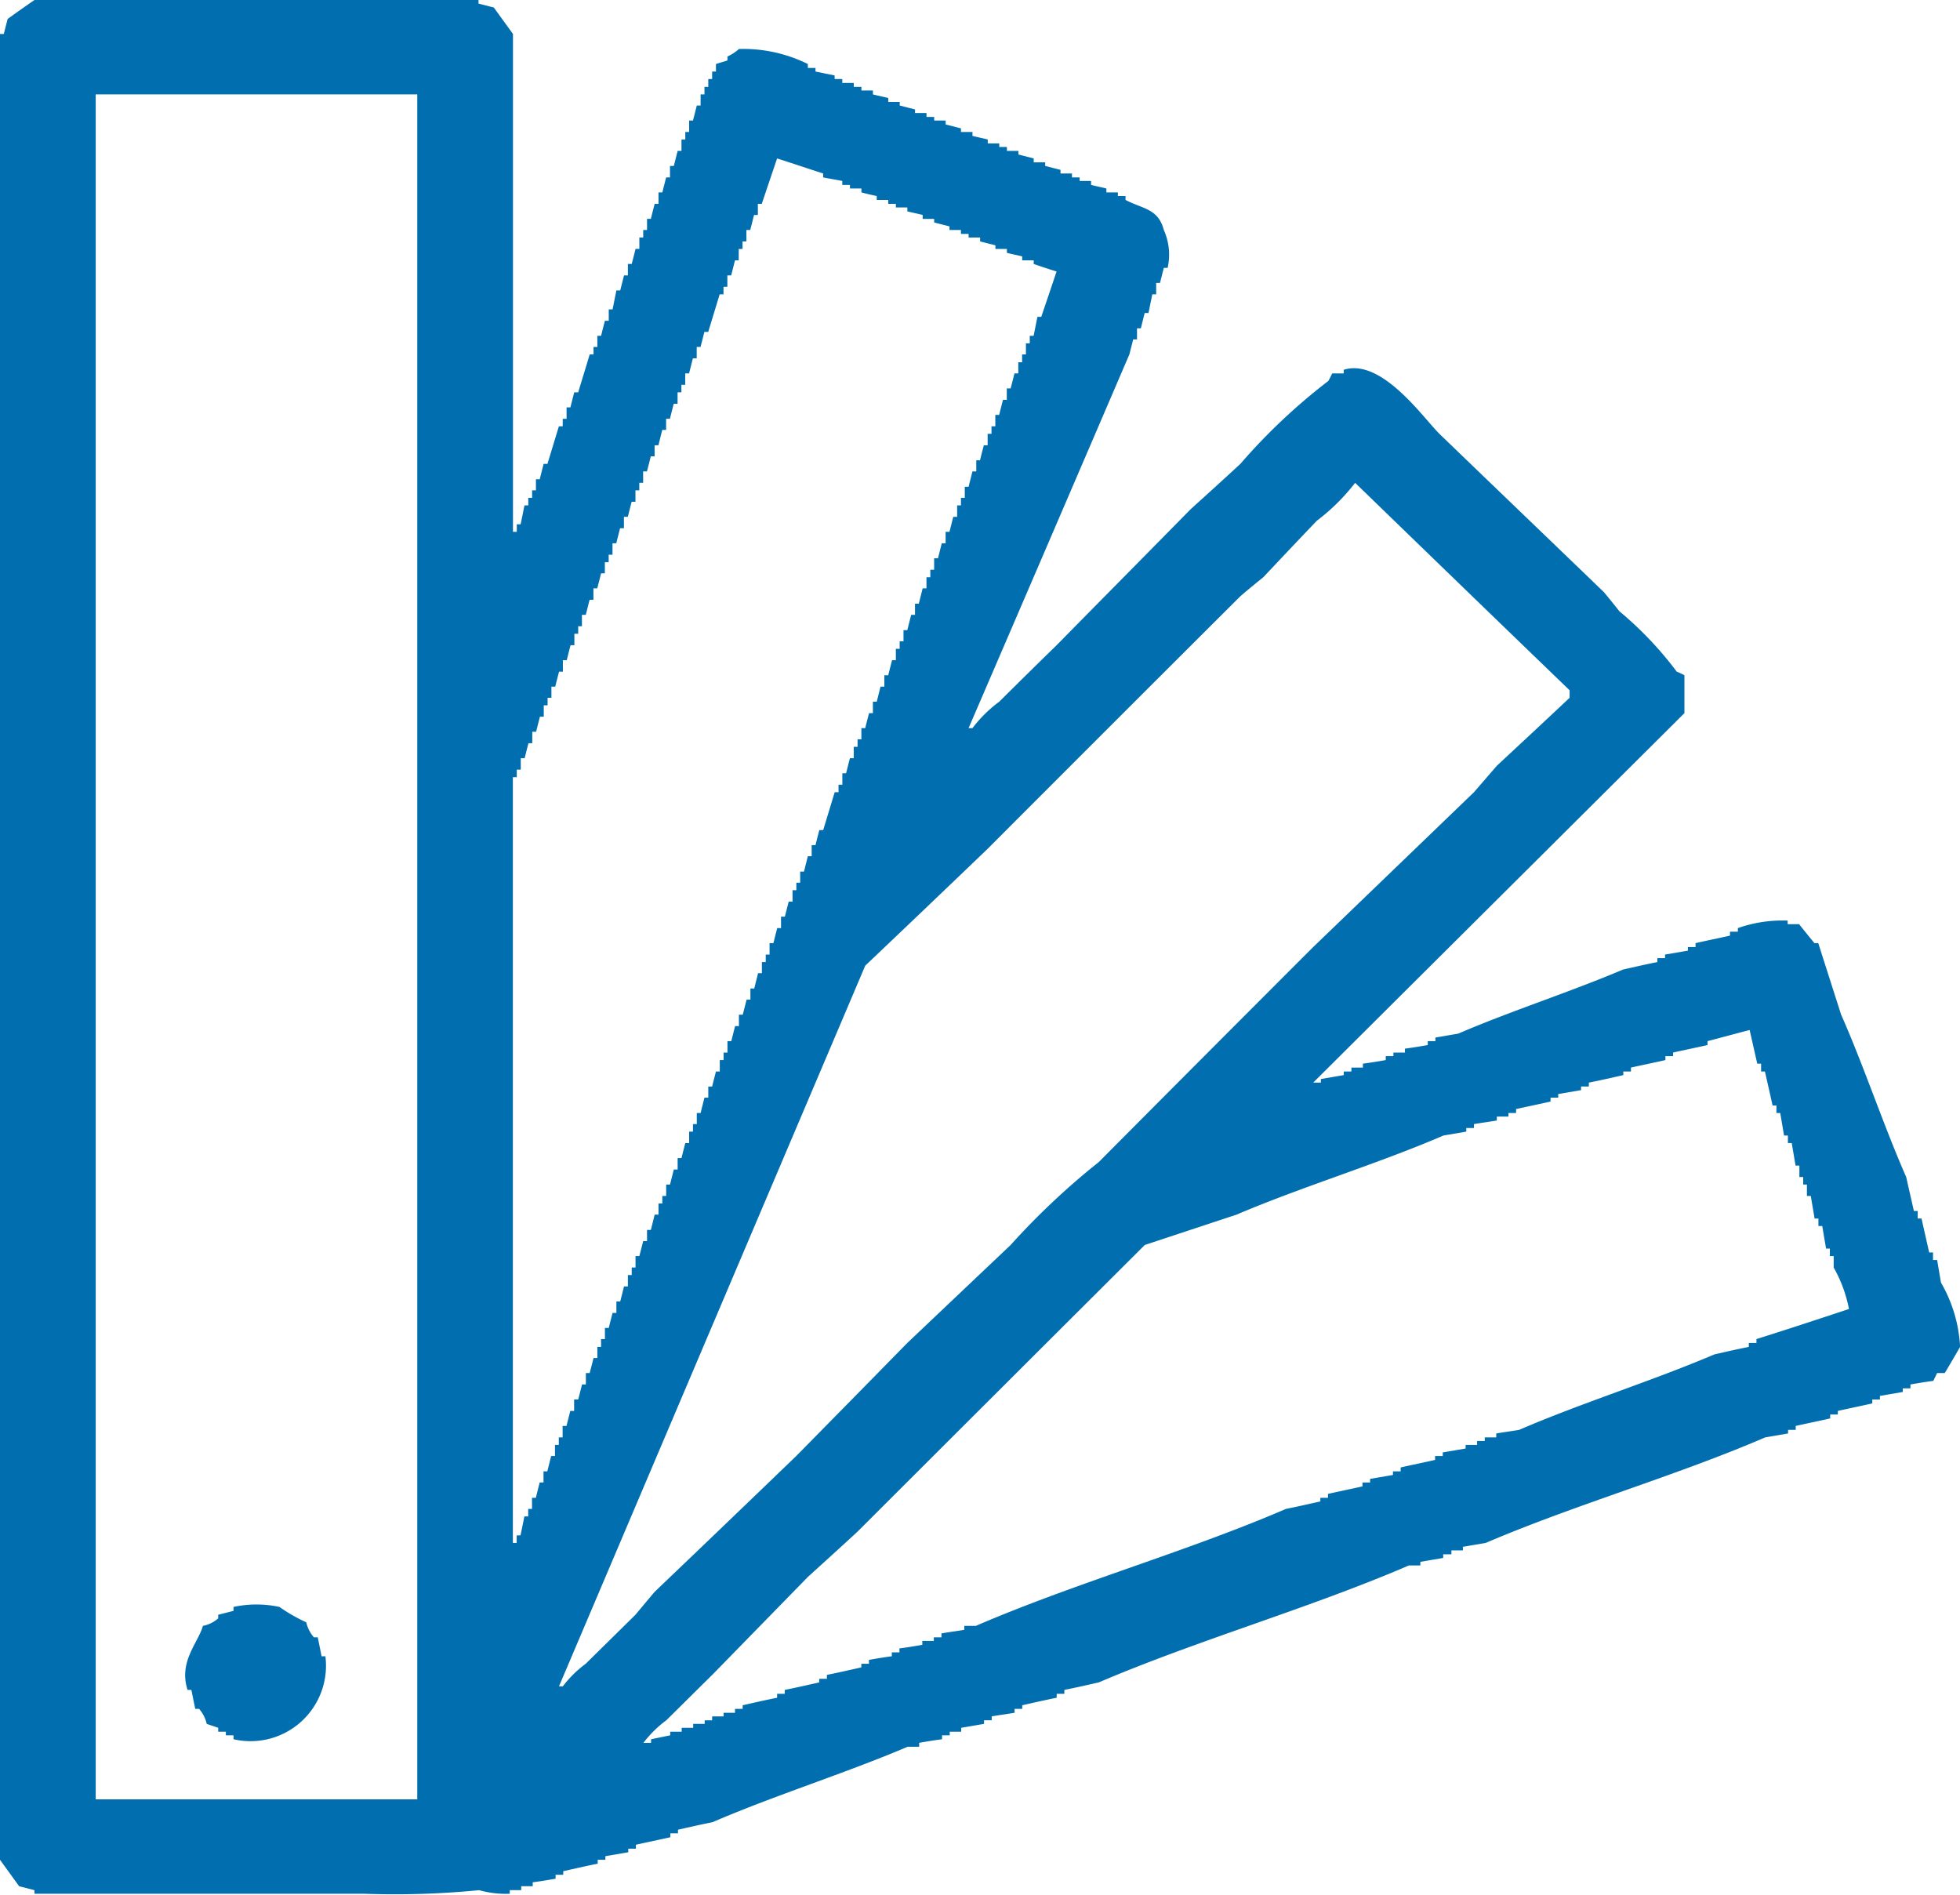 <svg xmlns="http://www.w3.org/2000/svg" width="60" height="58" viewBox="0 0 60 58">
  <defs>
    <style>
      .cls-1 {
        fill: #016faf;
        fill-rule: evenodd;
      }
    </style>
  </defs>
  <path id="Фигура_5" data-name="Фигура 5" class="cls-1" d="M256.055,3765h13.593v0.11l0.469,0.12,0.586,0.81v15.24h0.117v-0.23h0.117c0.04-.19.079-0.38,0.118-0.58h0.117v-0.23h0.117v-0.23h0.117v-0.34h0.117c0.039-.16.078-0.31,0.118-0.47h0.117c0.117-.38.234-0.77,0.351-1.15h0.117v-0.23h0.118v-0.35h0.117c0.039-.15.078-0.31,0.117-0.46H272.7c0.117-.39.235-0.77,0.352-1.16h0.117v-0.23h0.117v-0.34H273.4c0.039-.16.078-0.31,0.118-0.46h0.117v-0.35h0.117c0.039-.19.078-0.39,0.117-0.58h0.117c0.039-.15.078-0.31,0.117-0.46h0.118v-0.35h0.117c0.039-.15.078-0.3,0.117-0.46h0.117v-0.35h0.118v-0.23h0.117v-0.34h0.117c0.039-.16.078-0.31,0.117-0.46h0.117v-0.35h0.117c0.039-.15.078-0.31,0.118-0.46h0.117v-0.35h0.117c0.039-.15.078-0.31,0.117-0.46h0.117v-0.35h0.117v-0.23h0.118v-0.35h0.117c0.039-.15.078-0.3,0.117-0.46h0.117v-0.34h0.118v-0.23h0.117v-0.24H276.8v-0.23h0.117v-0.23c0.117-.04.234-0.07,0.352-0.11v-0.12a1.38,1.38,0,0,0,.351-0.23,4.434,4.434,0,0,1,2.11.46v0.12h0.234v0.11l0.586,0.12v0.11h0.234v0.12h0.352v0.12h0.234v0.11h0.352v0.12c0.156,0.04.312,0.07,0.469,0.11v0.12h0.351v0.11l0.469,0.12v0.11h0.351v0.12h0.235v0.11h0.351v0.12l0.469,0.12v0.11h0.352v0.12c0.156,0.04.312,0.07,0.468,0.11v0.12h0.352v0.11h0.234v0.12h0.352v0.11l0.469,0.12v0.12h0.351v0.11l0.469,0.12v0.11h0.351v0.12h0.235v0.11H288.4v0.12c0.157,0.04.313,0.07,0.469,0.11v0.12h0.352V3771h0.234v0.12c0.529,0.28,1,.26,1.172.92a1.845,1.845,0,0,1,.117,1.16h-0.117c-0.039.15-.078,0.31-0.117,0.46h-0.117v0.35h-0.118l-0.117.57h-0.117c-0.039.16-.078,0.31-0.117,0.47h-0.117v0.34h-0.118c-0.039.16-.078,0.31-0.117,0.46q-2.46,5.73-4.922,11.44h0.118a4.086,4.086,0,0,1,.82-0.81c0.586-.58,1.172-1.16,1.758-1.73,1.367-1.39,2.734-2.77,4.1-4.16,0.508-.46,1.016-0.92,1.524-1.39a18.24,18.24,0,0,1,2.695-2.54c0.039-.07.078-0.15,0.117-0.23h0.352v-0.11c1.157-.37,2.433,1.47,2.93,1.96,1.679,1.62,3.359,3.23,5.039,4.85,0.156,0.19.312,0.38,0.468,0.58a10.906,10.906,0,0,1,1.758,1.85c0.078,0.03.156,0.07,0.235,0.11v1.16L295.2,3798.14h0.235v-0.11l0.7-.12v-0.11h0.234v-0.12h0.352v-0.12c0.234-.03.469-0.07,0.7-0.11v-0.12h0.234v-0.11h0.352v-0.12c0.234-.03.469-0.07,0.7-0.11v-0.12h0.234v-0.11l0.7-.12c1.6-.69,3.442-1.28,5.04-1.96,0.351-.08.7-0.16,1.054-0.23v-0.12h0.235v-0.11l0.7-.12v-0.11h0.234v-0.12c0.352-.08.7-0.15,1.055-0.23v-0.12H308.2v-0.11a4.133,4.133,0,0,1,1.524-.23v0.11h0.351c0.156,0.2.313,0.39,0.469,0.58h0.117q0.351,1.1.7,2.19c0.7,1.58,1.3,3.4,1.992,4.97,0.078,0.35.157,0.69,0.235,1.04h0.117v0.23h0.117c0.078,0.35.156,0.69,0.234,1.04h0.118v0.23H314.3l0.117,0.69a4.363,4.363,0,0,1,.586,1.97c-0.156.27-.313,0.54-0.469,0.8H314.3l-0.117.24c-0.235.03-.469,0.07-0.7,0.11v0.12h-0.234v0.11l-0.7.12v0.11h-0.234v0.12c-0.352.08-.7,0.15-1.055,0.23v0.11h-0.234v0.12c-0.352.08-.7,0.15-1.055,0.23v0.12h-0.234v0.11l-0.7.12c-2.734,1.18-5.822,2.06-8.554,3.23l-0.7.12v0.11h-0.352v0.12H299.18v0.11l-0.7.12v0.11h-0.351c-3.037,1.31-6.451,2.28-9.492,3.58-0.352.08-.7,0.16-1.055,0.23v0.12h-0.234v0.12c-0.352.07-.7,0.15-1.055,0.23v0.11h-0.234v0.12c-0.235.04-.469,0.07-0.7,0.11v0.12h-0.235v0.11l-0.7.12v0.12h-0.351v0.11h-0.235v0.12c-0.234.03-.469,0.07-0.7,0.11v0.12h-0.352c-1.9.81-4.077,1.49-5.976,2.31-0.352.07-.7,0.15-1.055,0.23v0.11h-0.234v0.12c-0.352.08-.7,0.15-1.055,0.23v0.12h-0.234v0.11l-0.7.12v0.11h-0.235v0.12c-0.351.07-.7,0.15-1.055,0.23v0.11h-0.234v0.12c-0.234.04-.469,0.08-0.7,0.11v0.12h-0.352v0.12h-0.351v0.11a3.036,3.036,0,0,1-.938-0.11,26.436,26.436,0,0,1-3.515.11H256.055v-0.11l-0.469-.12-0.586-.81v-55.89h0.117c0.039-.16.078-0.31,0.117-0.46C255.508,3765.38,255.781,3765.19,256.055,3765Zm1.875,2.89v52.19h9.843v-52.19H257.93Zm20.859,1.96c-0.156.46-.312,0.92-0.469,1.39H278.2v0.34h-0.117c-0.039.16-.078,0.31-0.117,0.46h-0.117v0.35h-0.118v0.23h-0.117v0.35H277.5c-0.039.15-.078,0.31-0.117,0.46h-0.117v0.35h-0.118v0.23h-0.117c-0.117.38-.234,0.77-0.351,1.15h-0.117c-0.04.16-.079,0.31-0.118,0.46h-0.117v0.35h-0.117c-0.039.15-.078,0.31-0.117,0.46h-0.118v0.35h-0.117v0.23h-0.117v0.35h-0.117c-0.039.15-.078,0.3-0.117,0.46h-0.117v0.34h-0.118c-0.039.16-.078,0.31-0.117,0.47h-0.117v0.34h-0.117c-0.039.16-.078,0.31-0.117,0.46h-0.117v0.35H274.57v0.23h-0.117v0.35h-0.117c-0.039.15-.078,0.31-0.117,0.46H274.1v0.35h-0.117c-0.039.15-.078,0.3-0.117,0.46H273.75v0.35h-0.117v0.23h-0.117v0.34H273.4c-0.039.16-.078,0.31-0.117,0.46h-0.117v0.35h-0.117c-0.039.15-.078,0.31-0.117,0.46h-0.118v0.35H272.7v0.23h-0.117v0.35h-0.117c-0.039.15-.078,0.3-0.117,0.46h-0.118v0.35h-0.117c-0.039.15-.078,0.3-0.117,0.46h-0.117v0.34h-0.117v0.23h-0.117v0.35h-0.118c-0.039.15-.078,0.31-0.117,0.46h-0.117v0.35h-0.117c-0.039.15-.078,0.31-0.117,0.46h-0.118v0.35H270.82v0.23H270.7v23.44h0.117V3812h0.117c0.04-.19.079-0.38,0.118-0.58h0.117v-0.23h0.117v-0.34h0.117c0.039-.16.078-0.31,0.117-0.47h0.118v-0.34h0.117c0.039-.16.078-0.31,0.117-0.47h0.117v-0.34h0.117V3809h0.117v-0.35h0.118c0.039-.15.078-0.31,0.117-0.46h0.117v-0.35H272.7c0.039-.15.078-0.3,0.117-0.46h0.118v-0.35h0.117c0.039-.15.078-0.3,0.117-0.46h0.117v-0.34H273.4v-0.24h0.118v-0.34h0.117c0.039-.16.078-0.31,0.117-0.46h0.117v-0.35h0.117c0.039-.15.078-0.31,0.117-0.46h0.118v-0.35h0.117v-0.23h0.117v-0.35h0.117c0.039-.15.078-0.3,0.118-0.46h0.117v-0.34h0.117c0.039-.16.078-0.31,0.117-0.47h0.117v-0.34h0.117v-0.23h0.118v-0.35h0.117c0.039-.15.078-0.31,0.117-0.46h0.117v-0.35h0.117c0.039-.15.078-0.31,0.117-0.46h0.118v-0.35h0.117v-0.23h0.117v-0.34h0.117c0.039-.16.078-0.31,0.118-0.47h0.117v-0.34H276.8c0.039-.16.078-0.31,0.117-0.46h0.117v-0.35h0.117v-0.23h0.118v-0.35h0.117c0.039-.15.078-0.31,0.117-0.46h0.117v-0.35h0.117c0.039-.15.078-0.3,0.118-0.46h0.117v-0.34h0.117c0.039-.16.078-0.31,0.117-0.47h0.117v-0.34h0.118v-0.23h0.117v-0.35h0.117c0.039-.15.078-0.31,0.117-0.46h0.117v-0.35h0.117c0.039-.15.078-0.31,0.118-0.46h0.117v-0.35h0.117v-0.23h0.117v-0.34h0.117c0.039-.16.078-0.31,0.118-0.47h0.117v-0.34h0.117c0.039-.16.078-0.31,0.117-0.46H280.2c0.117-.39.235-0.77,0.352-1.16h0.117v-0.23h0.117v-0.35H280.9c0.039-.15.078-0.31,0.118-0.46h0.117v-0.35h0.117v-0.23h0.117v-0.34h0.117c0.039-.16.078-0.31,0.118-0.46h0.117v-0.35h0.117c0.039-.15.078-0.31,0.117-0.46h0.117v-0.35h0.118c0.039-.15.078-0.31,0.117-0.46h0.117v-0.35h0.117v-0.23h0.117v-0.34h0.117c0.039-.16.078-0.31,0.118-0.47h0.117v-0.34h0.117c0.039-.16.078-0.31,0.117-0.47h0.117v-0.34h0.118v-0.23h0.117v-0.35h0.117c0.039-.15.078-0.31,0.117-0.46h0.117v-0.35h0.118c0.039-.15.078-0.31,0.117-0.46H284.3v-0.35h0.117v-0.23h0.117v-0.34h0.117c0.039-.16.078-0.31,0.118-0.47h0.117v-0.34H285c0.039-.16.078-0.31,0.117-0.46h0.117v-0.35h0.118v-0.23h0.117v-0.35h0.117c0.039-.15.078-0.31,0.117-0.46h0.117v-0.35h0.117c0.04-.15.079-0.3,0.118-0.46h0.117v-0.34h0.117v-0.24h0.117v-0.34h0.117v-0.23h0.118c0.039-.19.078-0.39,0.117-0.58h0.117c0.156-.46.312-0.92,0.469-1.39-0.235-.07-0.469-0.15-0.7-0.23v-0.11h-0.352v-0.12c-0.156-.04-0.312-0.07-0.469-0.11v-0.12h-0.351v-0.11l-0.469-.12v-0.12h-0.352v-0.11h-0.234v-0.12h-0.351v-0.11l-0.469-.12v-0.11h-0.352v-0.12c-0.156-.04-0.312-0.07-0.469-0.11v-0.12h-0.351v-0.11h-0.234v-0.12h-0.352V3771c-0.156-.03-0.313-0.07-0.469-0.11v-0.12h-0.351v-0.11h-0.235v-0.12c-0.195-.04-0.39-0.07-0.586-0.11v-0.12C279.727,3770.16,279.258,3770,278.789,3769.85Zm17.695,9.93a6.251,6.251,0,0,1-1.172,1.16c-0.546.57-1.093,1.15-1.64,1.73-0.234.19-.469,0.38-0.7,0.58q-3.867,3.855-7.735,7.73-1.875,1.8-3.75,3.58-4.686,11.025-9.375,22.06h0.117a3.512,3.512,0,0,1,.7-0.69l1.523-1.5c0.2-.24.391-0.47,0.586-0.7q2.168-2.07,4.336-4.16,1.7-1.725,3.4-3.46l3.164-3a22.524,22.524,0,0,1,2.7-2.54q3.281-3.3,6.562-6.58l4.922-4.74,0.7-.81c0.742-.69,1.485-1.38,2.227-2.08v-0.23Q299.767,3782.965,296.484,3779.78Zm15.117,25.29a4.18,4.18,0,0,0-.468-1.27v-0.35h-0.117v-0.23H310.9l-0.117-.69h-0.117v-0.23h-0.117l-0.117-.69h-0.118v-0.35H310.2v-0.23h-0.117v-0.35h-0.117l-0.117-.69h-0.117v-0.23h-0.118l-0.117-.69h-0.117v-0.23h-0.117c-0.078-.35-0.157-0.7-0.235-1.04h-0.117v-0.24h-0.117c-0.078-.34-0.156-0.69-0.234-1.03-0.43.11-.86,0.23-1.289,0.34v0.12c-0.352.08-.7,0.15-1.055,0.23v0.11h-0.234v0.12c-0.352.08-.7,0.15-1.055,0.23v0.12h-0.234v0.11c-0.352.08-.7,0.16-1.055,0.23v0.12H303.4v0.11l-0.7.12v0.11h-0.234v0.12c-0.352.08-.7,0.15-1.055,0.23v0.12h-0.234v0.11H300.82v0.12c-0.234.04-.469,0.07-0.7,0.11v0.12h-0.234v0.11l-0.7.12c-2.016.87-4.312,1.56-6.329,2.42l-2.812.93q-4.393,4.38-8.789,8.77c-0.508.47-1.016,0.93-1.523,1.39l-2.93,3c-0.469.46-.938,0.93-1.406,1.39a3.455,3.455,0,0,0-.7.69h0.234v-0.11l0.586-.12v-0.11h0.351v-0.12h0.352v-0.12h0.352v-0.11H276.8v-0.12h0.351v-0.11H277.5v-0.12h0.234v-0.11c0.352-.08.7-0.16,1.055-0.23v-0.12h0.234v-0.12c0.352-.07.7-0.15,1.055-0.23v-0.11h0.235v-0.12c0.351-.07.7-0.15,1.054-0.23v-0.11H281.6v-0.12c0.234-.04.468-0.08,0.7-0.11v-0.12h0.234v-0.12c0.234-.03.469-0.07,0.7-0.11v-0.12h0.352v-0.11h0.234V3815c0.234-.04.469-0.07,0.7-0.11v-0.12h0.352c3.034-1.31,6.455-2.27,9.492-3.58,0.351-.07.7-0.15,1.055-0.23v-0.11h0.234v-0.12c0.352-.08.7-0.15,1.055-0.23v-0.12h0.234v-0.11l0.7-.12v-0.11h0.235v-0.12c0.351-.08.7-0.15,1.054-0.23v-0.12h0.235v-0.11l0.7-.12v-0.11h0.351v-0.12h0.235V3809h0.351v-0.12c0.235-.04.469-0.07,0.7-0.11,1.9-.82,4.078-1.5,5.977-2.31,0.351-.08.7-0.16,1.055-0.23v-0.12h0.234v-0.12C309.726,3805.69,310.664,3805.38,311.6,3805.07Zm-47.226,9.59a1.066,1.066,0,0,0,.234.46h0.118c0.039,0.19.078,0.38,0.117,0.58h0.117a2.31,2.31,0,0,1-2.813,2.54v-0.12h-0.234v-0.11H261.68v-0.12l-0.352-.12a1.045,1.045,0,0,0-.234-0.46h-0.117c-0.04-.19-0.079-0.38-0.118-0.58h-0.117c-0.283-.87.332-1.45,0.469-1.96a1.008,1.008,0,0,0,.469-0.23v-0.11l0.468-.12v-0.12a3.337,3.337,0,0,1,1.407,0A5,5,0,0,0,264.375,3814.66Z" transform="translate(-255 -3765)"/>
</svg>
